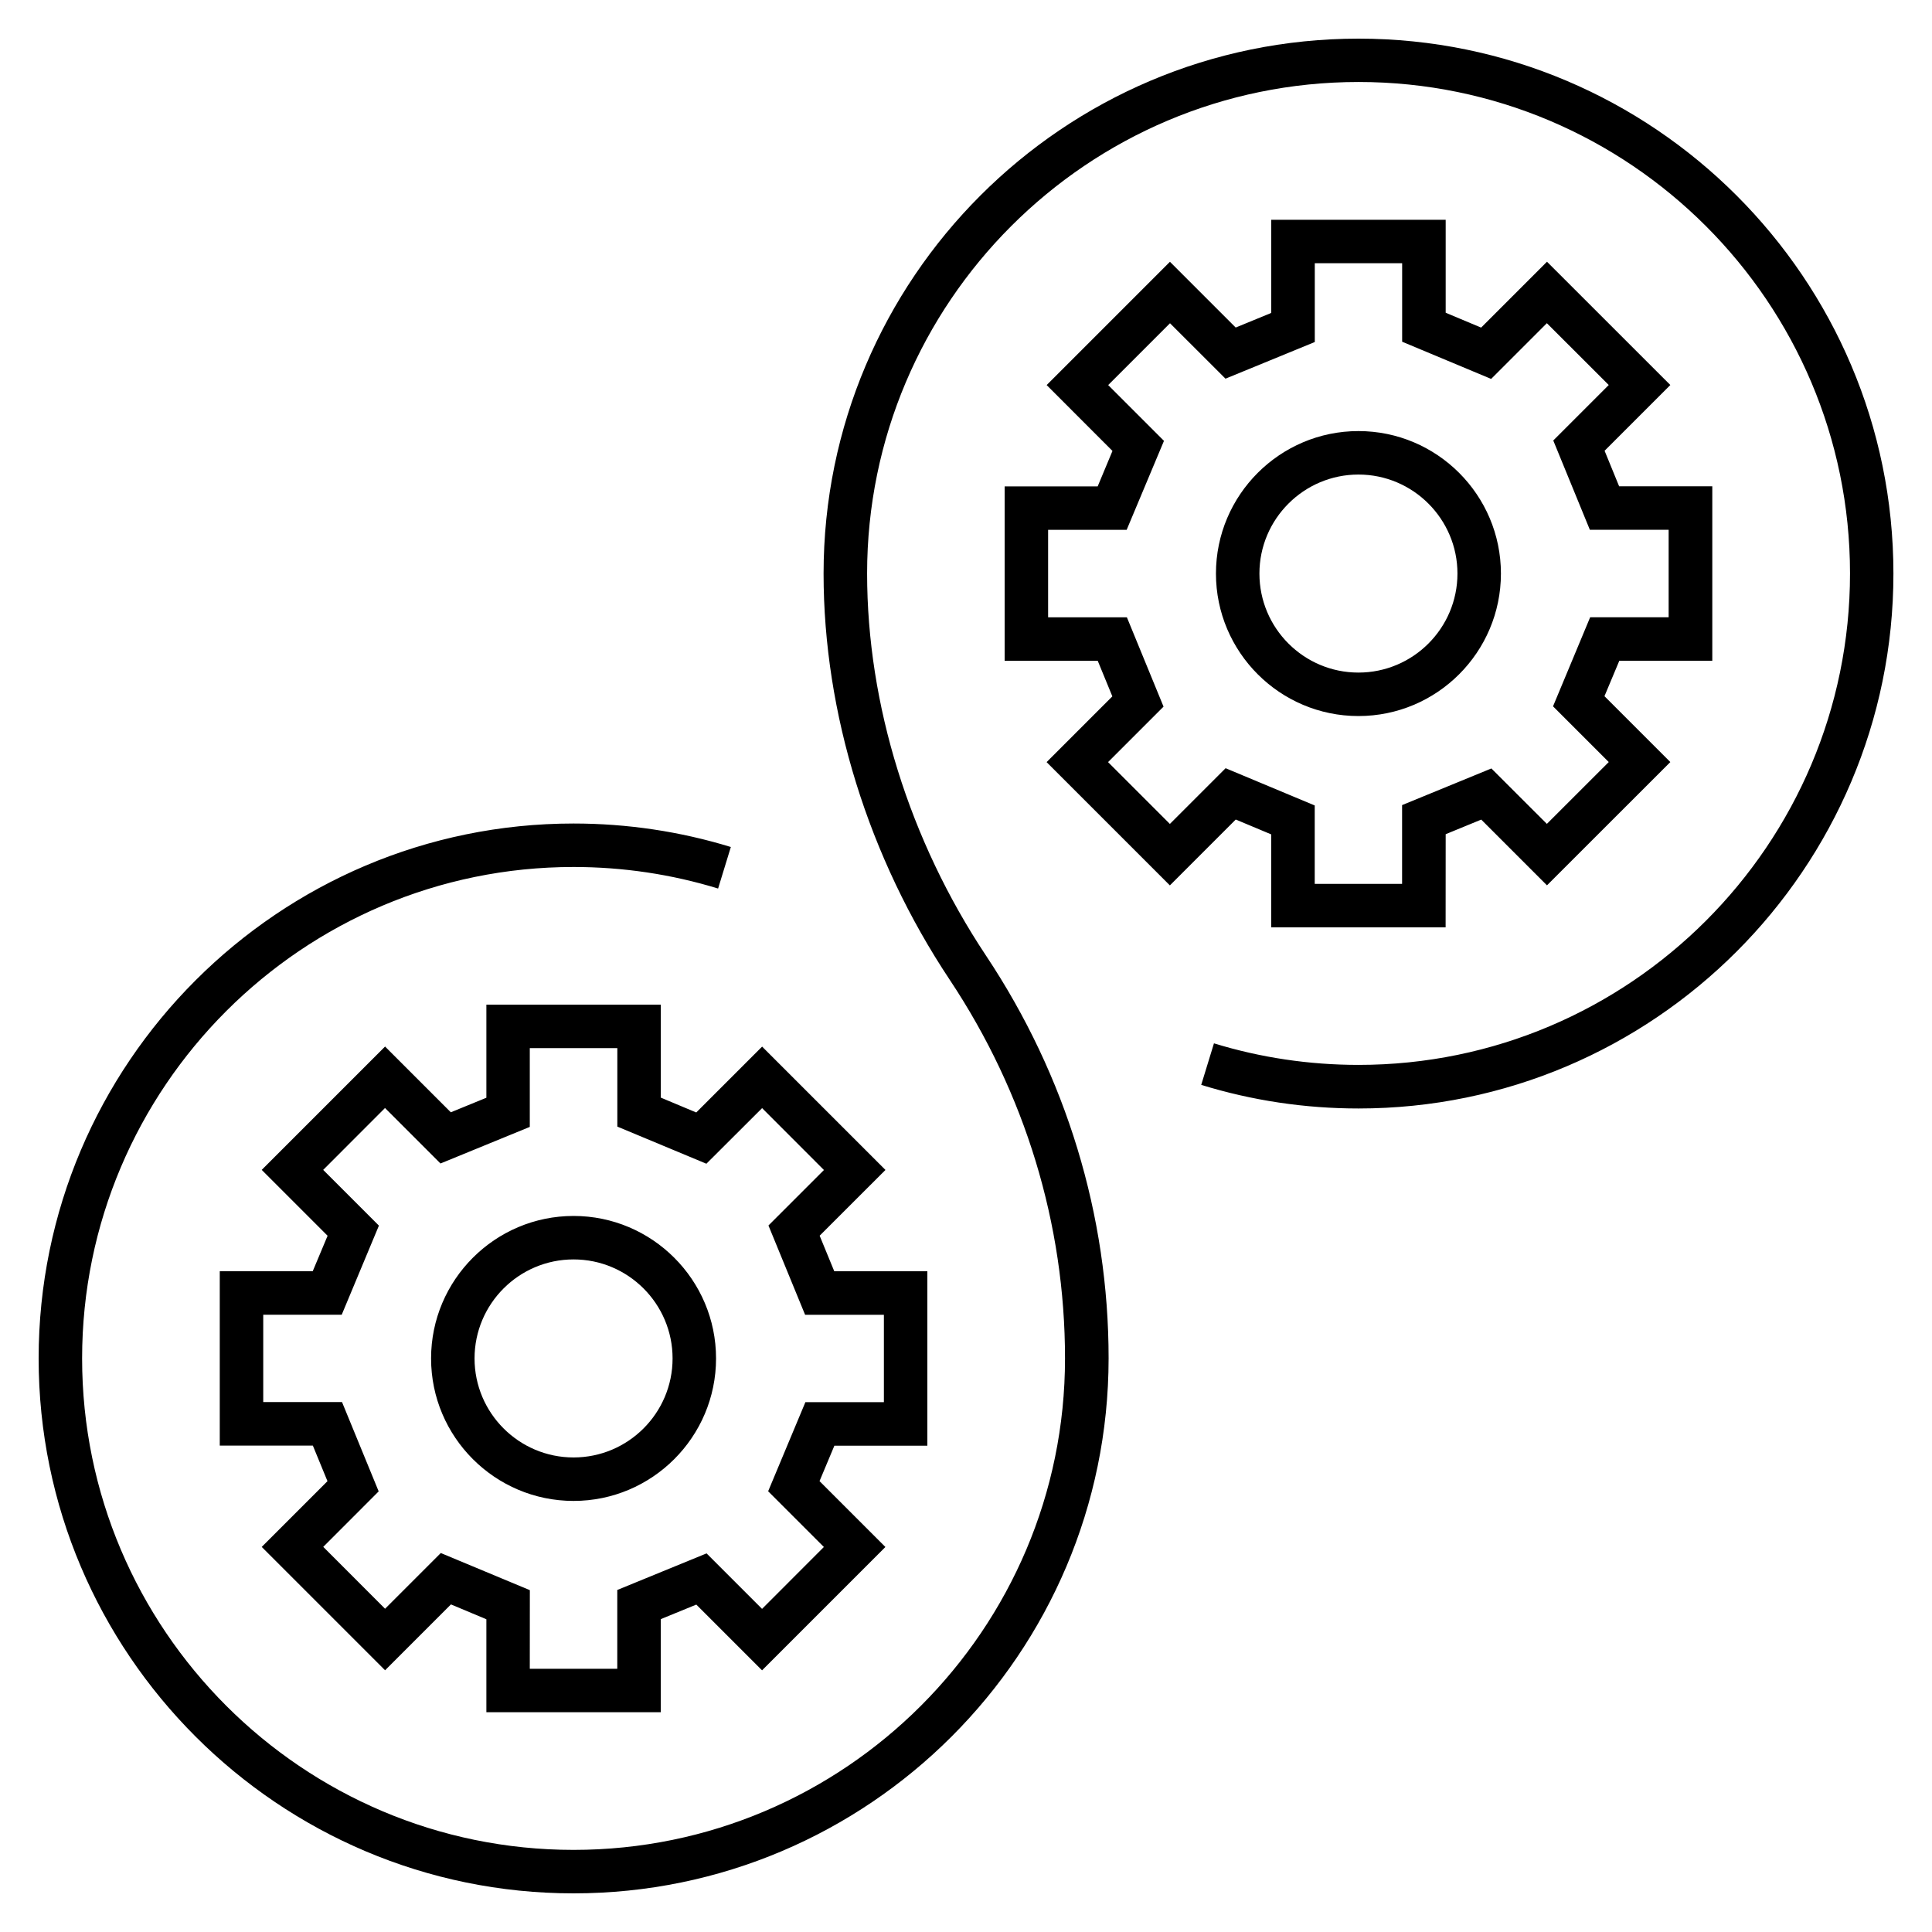 <?xml version="1.0" encoding="iso-8859-1"?>
<!-- Generator: Adobe Illustrator 29.1.0, SVG Export Plug-In . SVG Version: 9.03 Build 55587)  -->
<svg version="1.1" id="Layer_1" xmlns="http://www.w3.org/2000/svg" xmlns:xlink="http://www.w3.org/1999/xlink" x="0px" y="0px"
	 viewBox="0 0 32 32" style="enable-background:new 0 0 32 32;" xml:space="preserve">
<path id="devops--loop--02_00000116927056671933674300000007490768017903853997_" d="M9.5,31.36c-4.885,0-8.86-3.975-8.86-8.86
	s3.975-8.86,8.86-8.86c0.887,0,1.764,0.131,2.605,0.389l-0.211,0.688C11.121,14.48,10.315,14.36,9.5,14.36
	c-4.488,0-8.14,3.652-8.14,8.14s3.652,8.14,8.14,8.14s8.14-3.651,8.14-8.14c0-2.225-0.66-4.393-1.909-6.271
	c-1.348-2.026-2.09-4.417-2.09-6.729c0-4.885,3.974-8.86,8.86-8.86s8.86,3.975,8.86,8.86s-3.975,8.86-8.86,8.86
	c-0.889,0-1.766-0.132-2.605-0.391l0.211-0.688c0.772,0.237,1.578,0.357,2.395,0.357c4.488,0,8.14-3.651,8.14-8.14
	s-3.651-8.14-8.14-8.14s-8.14,3.652-8.14,8.14c0,2.173,0.7,4.421,1.97,6.331c1.328,1.996,2.03,4.303,2.03,6.669
	C18.36,27.386,14.385,31.36,9.5,31.36z M10.944,28.36H8.056v-1.54l-0.587-0.246l-1.091,1.091l-2.043-2.043l1.089-1.089l-0.242-0.589
	H3.64v-2.889h1.54l0.246-0.587l-1.091-1.091l2.043-2.043l1.089,1.089l0.589-0.241V16.64h2.889v1.54l0.587,0.246l1.091-1.091
	l2.043,2.043l-1.09,1.089l0.242,0.589h1.542v2.889h-1.54l-0.246,0.587l1.091,1.091l-2.043,2.043l-1.089-1.089l-0.589,0.241
	C10.944,26.818,10.944,28.36,10.944,28.36z M8.775,27.64h1.449v-1.305l1.479-0.606l0.919,0.919l1.024-1.025L12.723,24.7l0.617-1.476
	h1.3v-1.447h-1.305l-0.607-1.479l0.919-0.919l-1.024-1.025L11.7,19.275l-1.475-0.615v-1.3h-1.45v1.305l-1.479,0.606l-0.919-0.919
	l-1.024,1.025L6.276,20.3L5.66,21.776h-1.3v1.447h1.305l0.607,1.479l-0.918,0.919l1.024,1.025l0.923-0.923l1.475,0.615L8.775,27.64
	L8.775,27.64z M9.5,24.86c-1.301,0-2.36-1.059-2.36-2.36s1.059-2.36,2.36-2.36s2.36,1.059,2.36,2.36S10.801,24.86,9.5,24.86z
	 M9.5,20.86c-0.904,0-1.64,0.735-1.64,1.64s0.736,1.64,1.64,1.64s1.64-0.735,1.64-1.64S10.404,20.86,9.5,20.86z M23.944,15.36
	h-2.889v-1.54l-0.587-0.246l-1.091,1.091l-2.042-2.042l1.089-1.089l-0.242-0.589H16.64V8.056h1.541l0.245-0.587l-1.09-1.091
	l2.042-2.042l1.089,1.089l0.589-0.242V3.64h2.889v1.54l0.587,0.246l1.091-1.091l2.043,2.042l-1.089,1.089l0.241,0.589h1.543v2.889
	h-1.54l-0.246,0.587l1.091,1.091l-2.043,2.042l-1.089-1.089l-0.589,0.242L23.944,15.36L23.944,15.36z M21.776,14.64h1.447v-1.305
	l1.479-0.607l0.919,0.918l1.025-1.024l-0.923-0.923l0.615-1.475h1.3V8.775h-1.305l-0.606-1.479l0.919-0.919l-1.025-1.024
	l-0.923,0.923L23.224,5.66v-1.3h-1.447v1.305l-1.479,0.607l-0.919-0.918l-1.024,1.024l0.924,0.924l-0.618,1.474H17.36v1.449h1.305
	l0.607,1.479l-0.919,0.919l1.024,1.024l0.923-0.923l1.476,0.617C21.776,13.341,21.776,14.64,21.776,14.64z M22.5,11.86
	c-1.302,0-2.36-1.059-2.36-2.36s1.059-2.36,2.36-2.36s2.36,1.059,2.36,2.36S23.802,11.86,22.5,11.86z M22.5,7.86
	c-0.904,0-1.64,0.736-1.64,1.64s0.735,1.64,1.64,1.64s1.64-0.736,1.64-1.64S23.404,7.86,22.5,7.86z"/>
<rect id="_Transparent_Rectangle" style="fill:none;" width="32" height="32"/>
</svg>
